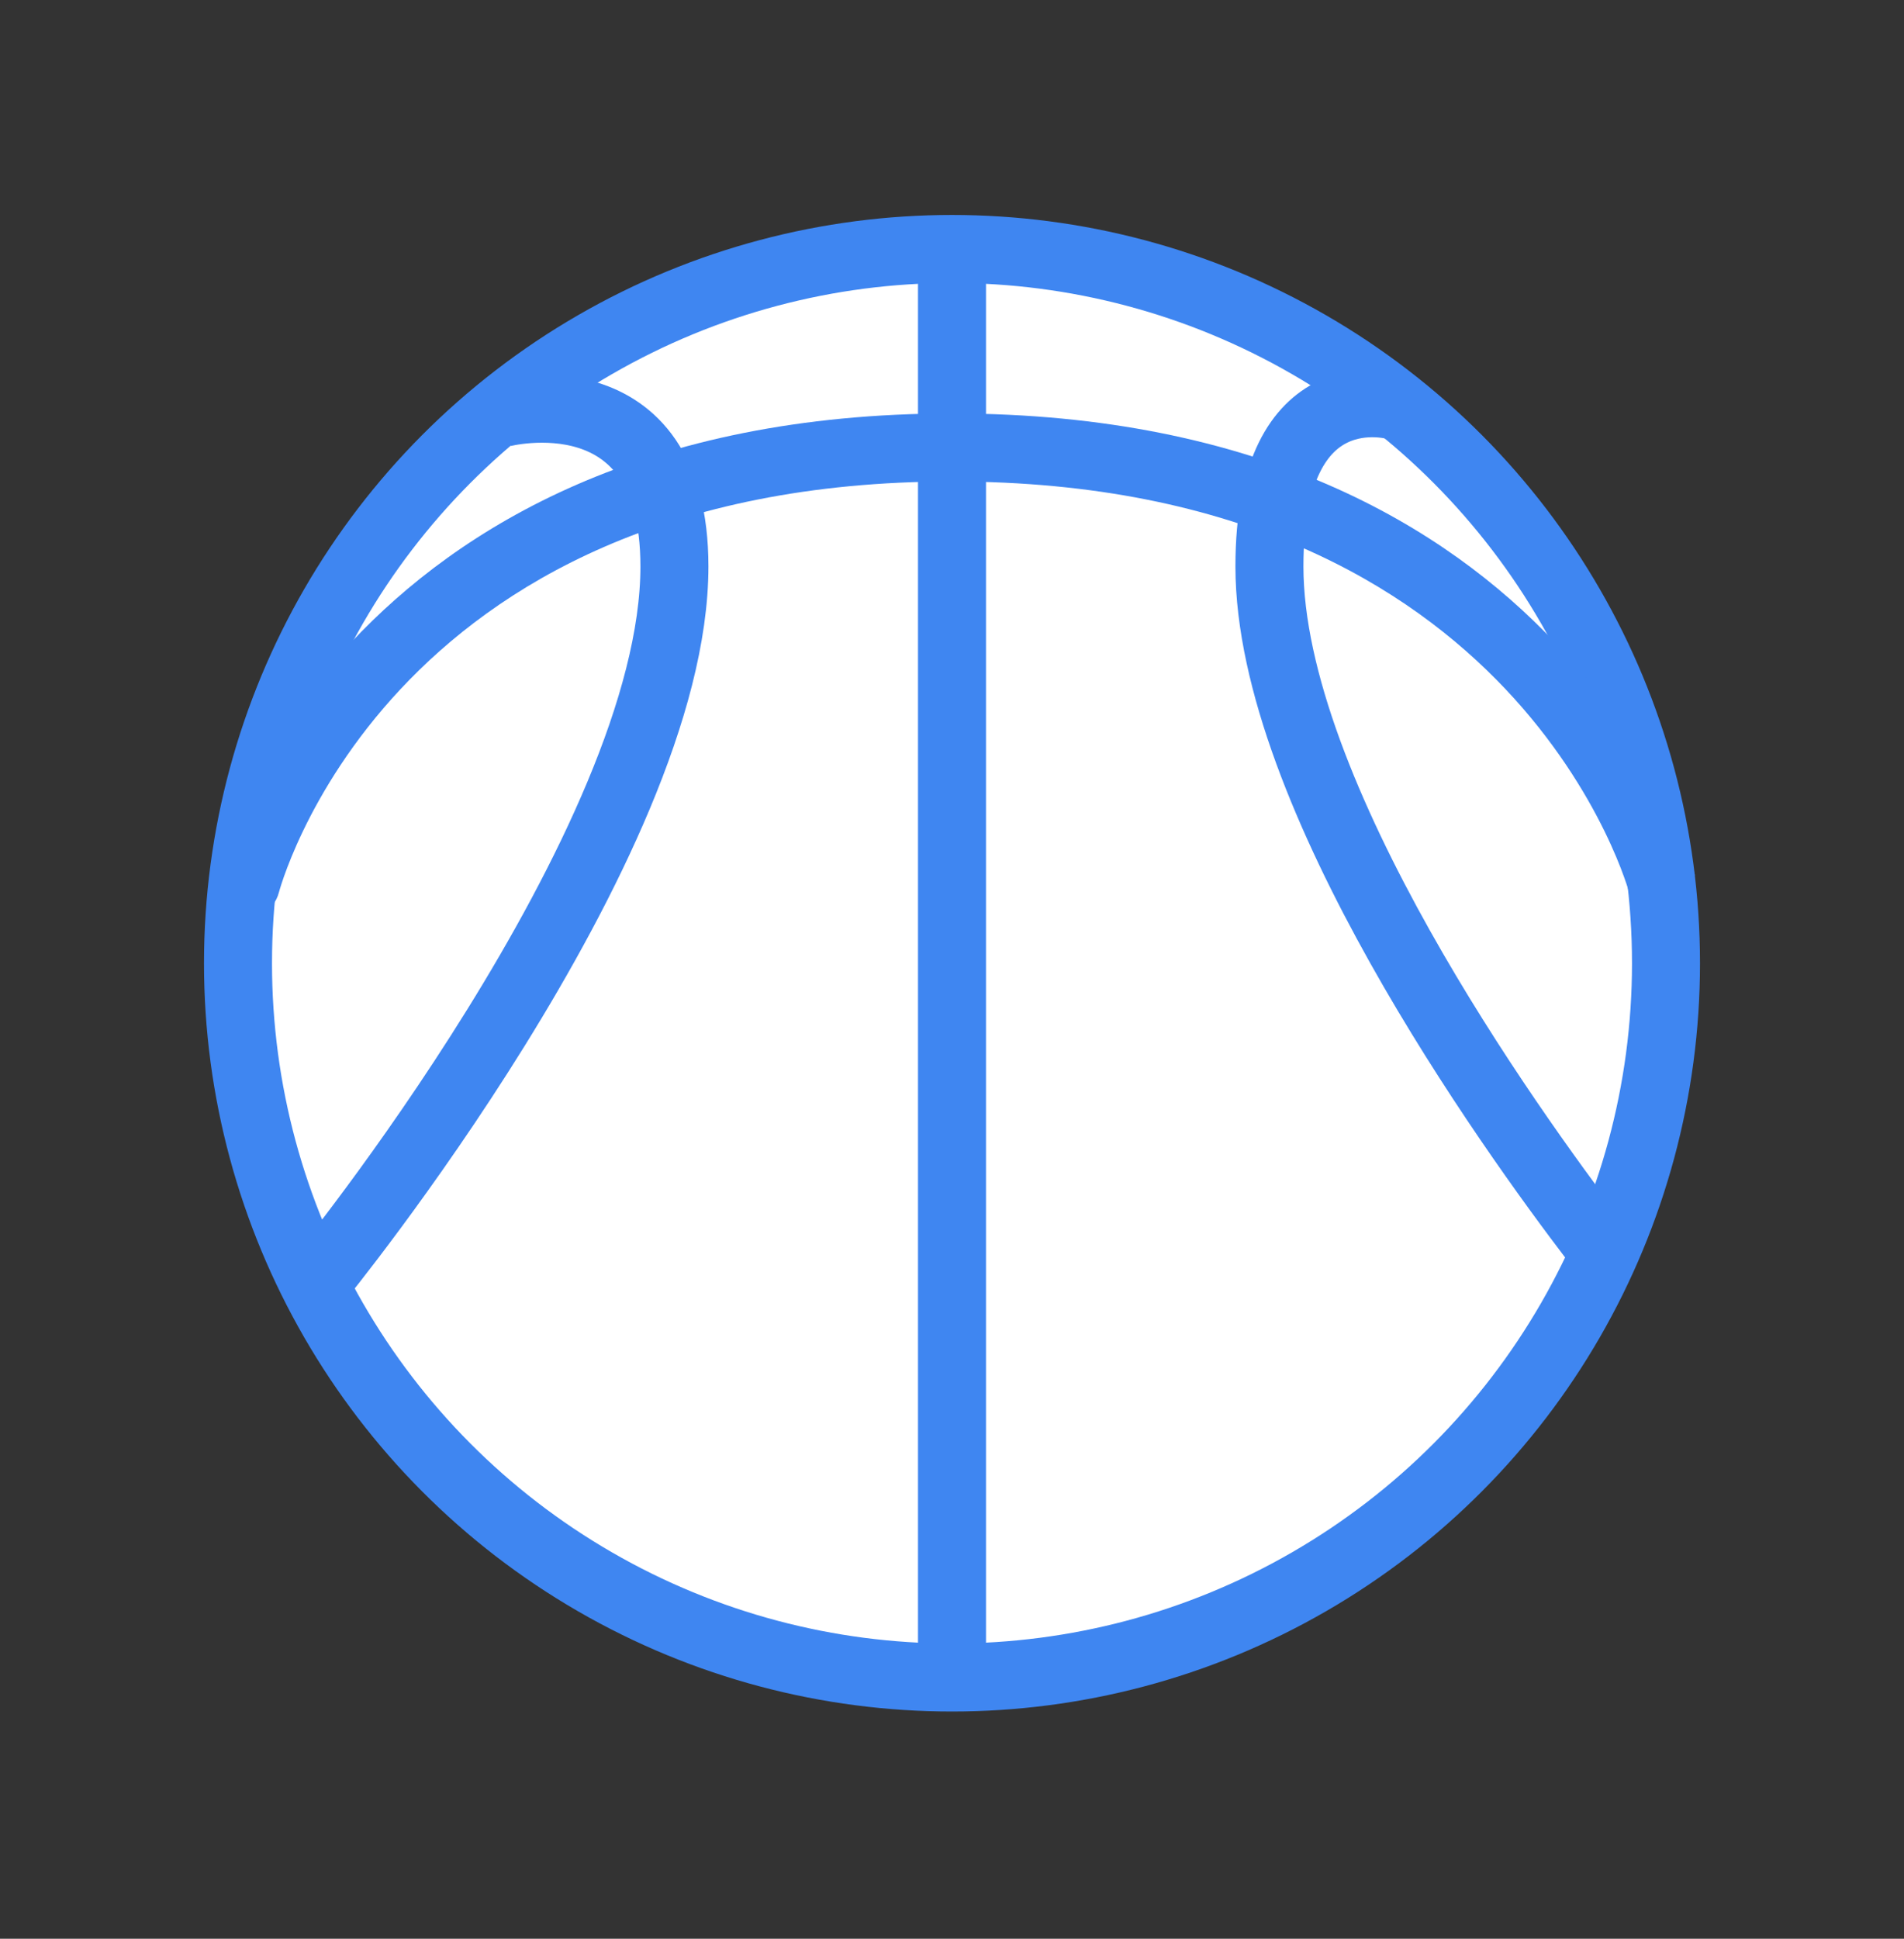 <svg width="56" height="57" viewBox="0 0 56 57" fill="none" xmlns="http://www.w3.org/2000/svg">
<rect x="0" y="0" width="56" height="57" fill="#333333" stroke="none"/>
<circle cx="28" cy="28.32" r="21" fill="white" stroke="#3F86F1" stroke-width="2"/>
<path d="M6.265 25.743C6.129 26.278 6.452 26.822 6.988 26.959C7.523 27.095 8.067 26.771 8.203 26.236L6.265 25.743ZM48.884 25.99C49.851 25.735 49.851 25.734 49.851 25.733C49.851 25.733 49.851 25.732 49.85 25.732C49.85 25.73 49.85 25.729 49.849 25.727C49.849 25.724 49.847 25.72 49.846 25.716C49.844 25.706 49.84 25.694 49.836 25.678C49.827 25.647 49.814 25.604 49.797 25.55C49.764 25.442 49.714 25.289 49.645 25.099C49.508 24.717 49.293 24.182 48.98 23.544C48.354 22.269 47.331 20.577 45.732 18.886C42.512 15.48 37.029 12.156 28.001 12.156V14.156C36.473 14.156 41.432 17.249 44.279 20.26C45.713 21.777 46.629 23.294 47.185 24.425C47.462 24.99 47.649 25.457 47.764 25.778C47.822 25.938 47.862 26.061 47.887 26.141C47.899 26.181 47.908 26.21 47.913 26.227C47.915 26.236 47.917 26.242 47.917 26.245C47.918 26.246 47.918 26.247 47.918 26.247C47.918 26.247 47.918 26.247 47.918 26.246C47.918 26.246 47.918 26.246 47.918 26.246C47.918 26.245 47.917 26.244 48.884 25.99ZM28.001 12.156C18.973 12.156 13.518 15.48 10.325 18.889C8.741 20.581 7.732 22.275 7.117 23.55C6.81 24.189 6.6 24.724 6.466 25.106C6.398 25.297 6.35 25.45 6.318 25.558C6.301 25.612 6.289 25.655 6.28 25.686C6.276 25.702 6.273 25.714 6.27 25.724C6.269 25.729 6.268 25.733 6.267 25.736C6.267 25.737 6.266 25.739 6.266 25.74C6.266 25.741 6.266 25.741 6.266 25.741C6.265 25.742 6.265 25.743 7.234 25.99C8.203 26.236 8.203 26.237 8.203 26.237C8.203 26.237 8.203 26.238 8.203 26.238C8.203 26.238 8.203 26.239 8.203 26.239C8.203 26.239 8.203 26.238 8.203 26.237C8.204 26.234 8.206 26.228 8.208 26.219C8.213 26.202 8.221 26.173 8.233 26.133C8.257 26.053 8.296 25.93 8.352 25.77C8.465 25.45 8.647 24.983 8.919 24.418C9.464 23.288 10.365 21.773 11.785 20.256C14.601 17.249 19.529 14.156 28.001 14.156V12.156Z" fill="#3F86F1"/>
<path d="M41.062 11.941C41.062 11.941 37.336 10.822 37.336 16.655C37.336 23.34 44.372 33.152 46.925 36.492" stroke="#3F86F1" stroke-width="2"/>
<path d="M14.768 12.145C14.768 12.145 19.836 10.821 19.836 16.654C19.836 24.82 9.336 37.653 9.336 37.653" stroke="#3F86F1" stroke-width="2"/>
<path d="M28 7.219V49.322" stroke="#3F86F1" stroke-width="2"/>
</svg>
